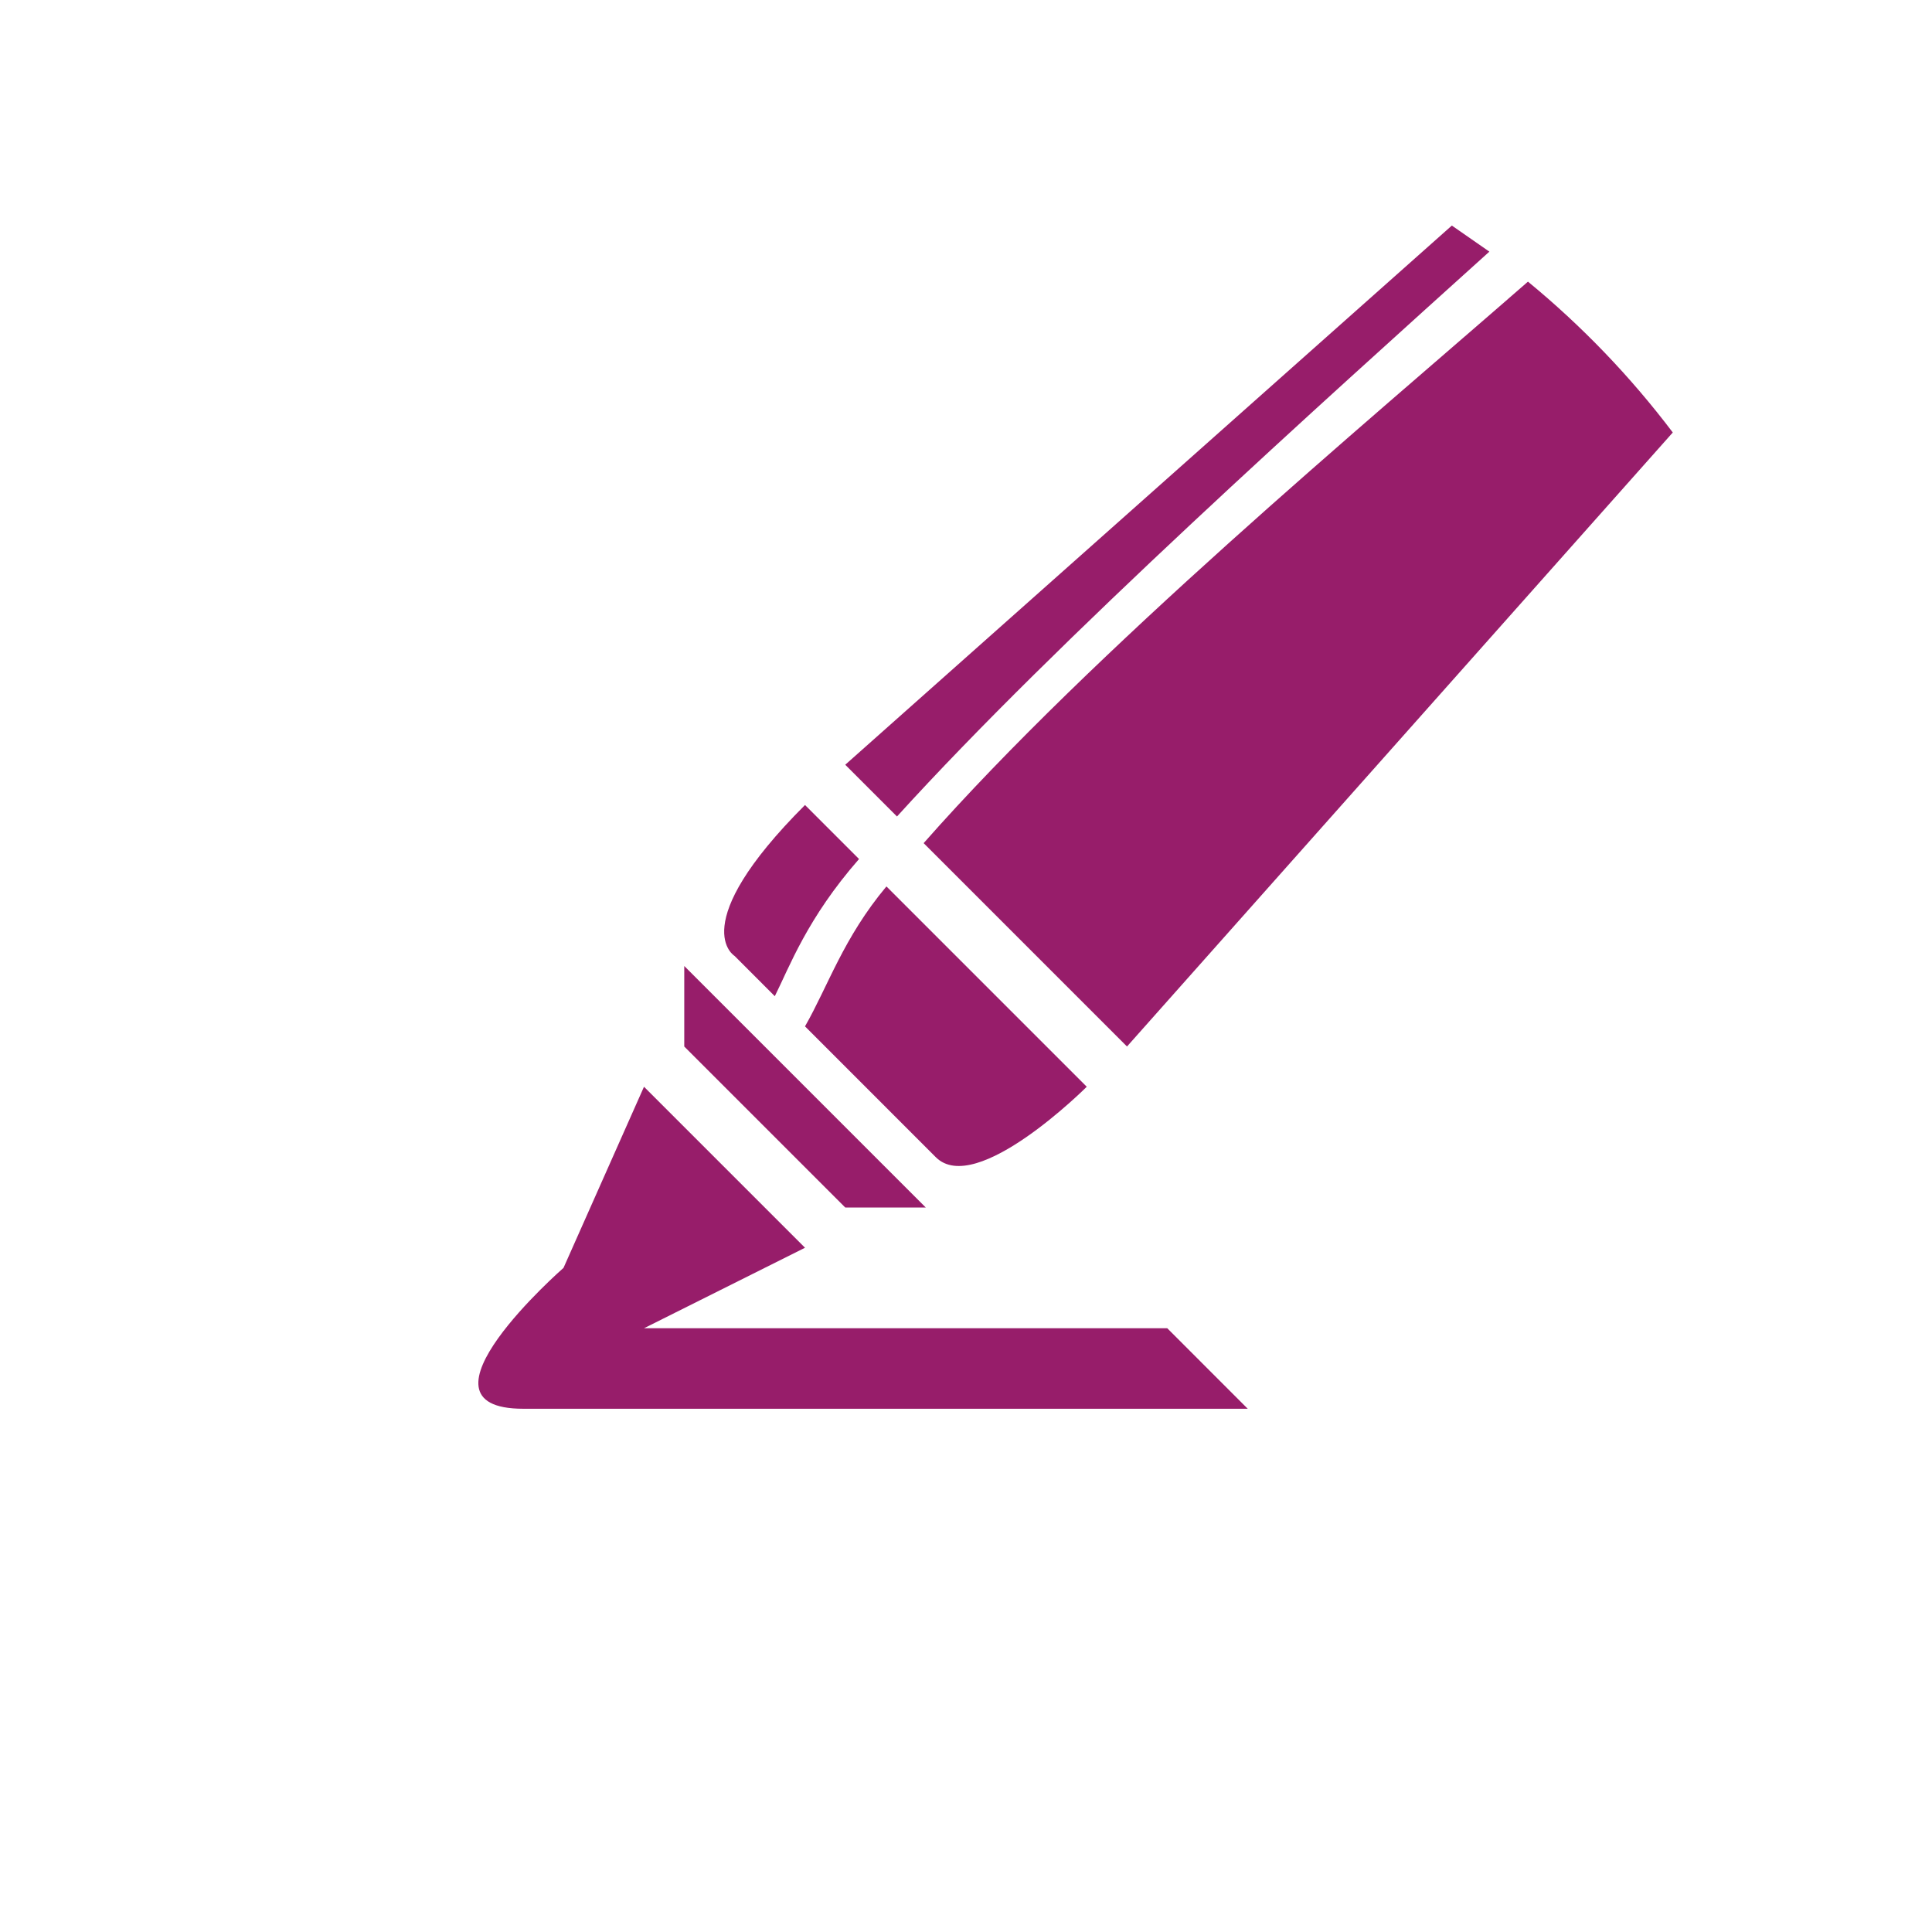 ﻿<?xml version="1.0" encoding="utf-8"?>
<!DOCTYPE svg PUBLIC "-//W3C//DTD SVG 1.1//EN" "http://www.w3.org/Graphics/SVG/1.1/DTD/svg11.dtd">
<svg xmlns="http://www.w3.org/2000/svg" xmlns:xlink="http://www.w3.org/1999/xlink" version="1.1" baseProfile="full" width="76" height="76" viewBox="0 0 76.00 76.00" enable-background="new 0 0 76.00 76.00" xml:space="preserve">
	<path fill="#971D6A" fill-opacity="1" stroke-width="0.2" stroke-linejoin="round" d="M 20.583,55.417C 15.833,55.417 22.167,49.875 22.167,49.875L 25.333,42.75L 31.667,49.083L 25.333,52.25L 45.917,52.25L 49.083,55.417L 20.583,55.417 Z M 36.417,47.5L 33.25,47.5L 26.917,41.167L 26.917,38L 36.417,47.5 Z M 33.792,33.792C 31.749,36.126 31.059,38.028 30.479,39.188L 28.896,37.604C 28.896,37.604 26.917,36.417 31.667,31.667L 33.792,33.792 Z M 36.812,45.521L 31.667,40.375C 32.584,38.769 33.176,36.897 34.87,34.87L 42.75,42.75C 42.75,42.75 38.396,47.104 36.812,45.521 Z M 36.334,33.167C 43.039,25.556 53.659,16.71 60.106,11.079C 62.23,12.825 64.144,14.818 65.803,17.013L 44.333,41.167L 36.334,33.167 Z M 57.112,8.873L 58.588,9.899C 52.06,15.796 41.616,25.145 35.285,32.119L 33.25,30.083L 57.112,8.873 Z "/>
</svg>
